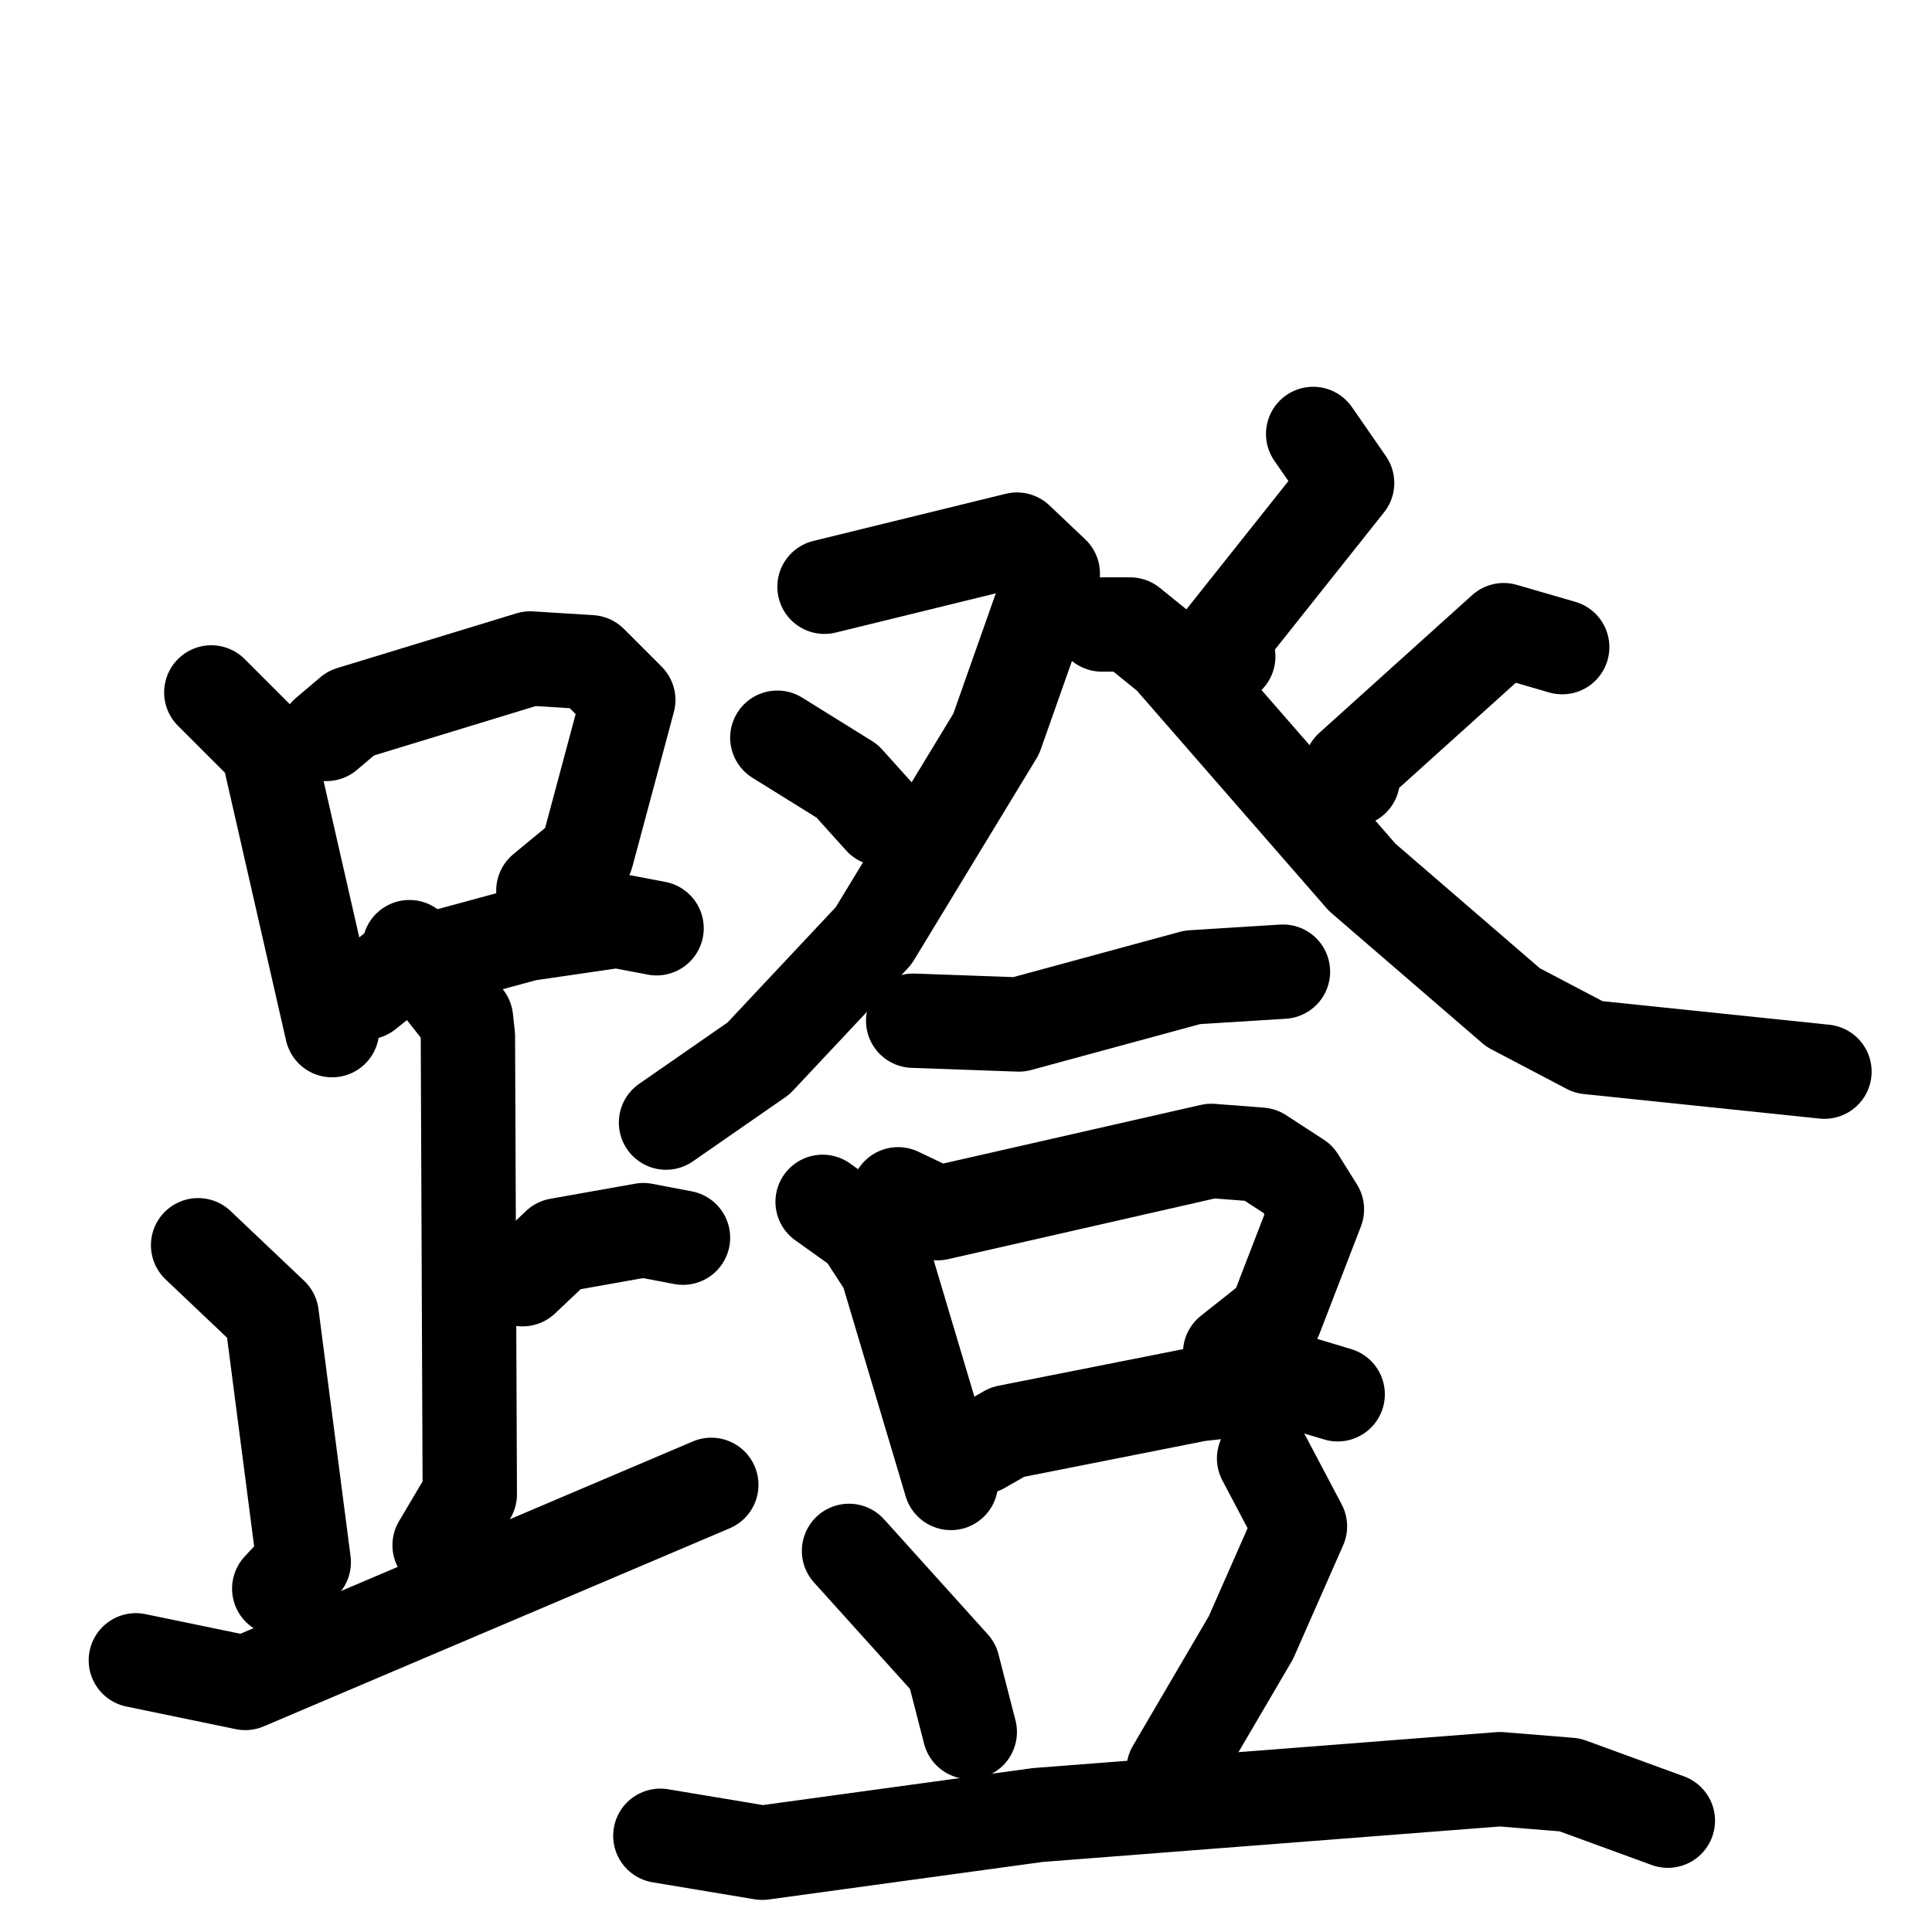 <svg xmlns="http://www.w3.org/2000/svg" viewBox="0 0 1024 1024">
  <g style="fill:none;stroke:#000000;stroke-width:50;stroke-linecap:round;stroke-linejoin:round;" transform="scale(1, 1) translate(0, 0)">
    <path d="M 112.0,367.0 L 142.0,397.0 L 176.0,546.0"/>
    <path d="M 173.0,389.0 L 186.0,378.0 L 281.0,349.0 L 313.0,351.0 L 333.0,371.0 L 311.0,453.0 L 288.0,472.0"/>
    <path d="M 194.0,526.0 L 209.0,514.0 L 279.0,495.0 L 327.0,488.0 L 348.0,492.0"/>
    <path d="M 217.0,502.0 L 247.0,540.0 L 248.0,549.0 L 249.0,792.0 L 233.0,819.0"/>
    <path d="M 277.0,678.0 L 296.0,660.0 L 341.0,652.0 L 362.0,656.0"/>
    <path d="M 105.0,660.0 L 144.0,697.0 L 161.0,828.0 L 148.0,842.0"/>
    <path d="M 72.0,880.0 L 130.0,892.0 L 377.0,787.0"/>
    <path d="M 437.0,311.0 L 539.0,286.0 L 558.0,304.0 L 528.0,389.0 L 463.0,496.0 L 402.0,561.0 L 353.0,595.0"/>
    <path d="M 412.0,391.0 L 449.0,414.0 L 467.0,434.0"/>
    <path d="M 696.0,230.0 L 714.0,256.0 L 648.0,339.0 L 651.0,348.0"/>
    <path d="M 828.0,343.0 L 797.0,334.0 L 716.0,407.0 L 717.0,413.0"/>
    <path d="M 584.0,331.0 L 599.0,331.0 L 620.0,348.0 L 722.0,465.0 L 802.0,534.0 L 842.0,555.0 L 967.0,568.0"/>
    <path d="M 484.0,541.0 L 540.0,543.0 L 632.0,518.0 L 680.0,515.0"/>
    <path d="M 436.0,637.0 L 457.0,652.0 L 470.0,672.0 L 504.0,786.0"/>
    <path d="M 476.0,633.0 L 497.0,643.0 L 642.0,610.0 L 668.0,612.0 L 688.0,625.0 L 698.0,641.0 L 676.0,698.0 L 652.0,717.0"/>
    <path d="M 520.0,767.0 L 534.0,759.0 L 635.0,739.0 L 689.0,733.0 L 709.0,739.0"/>
    <path d="M 450.0,822.0 L 505.0,883.0 L 514.0,918.0"/>
    <path d="M 670.0,773.0 L 689.0,809.0 L 663.0,868.0 L 622.0,938.0"/>
    <path d="M 350.0,973.0 L 404.0,982.0 L 550.0,962.0 L 795.0,943.0 L 832.0,946.0 L 884.0,965.0"/>
  </g>
</svg>

